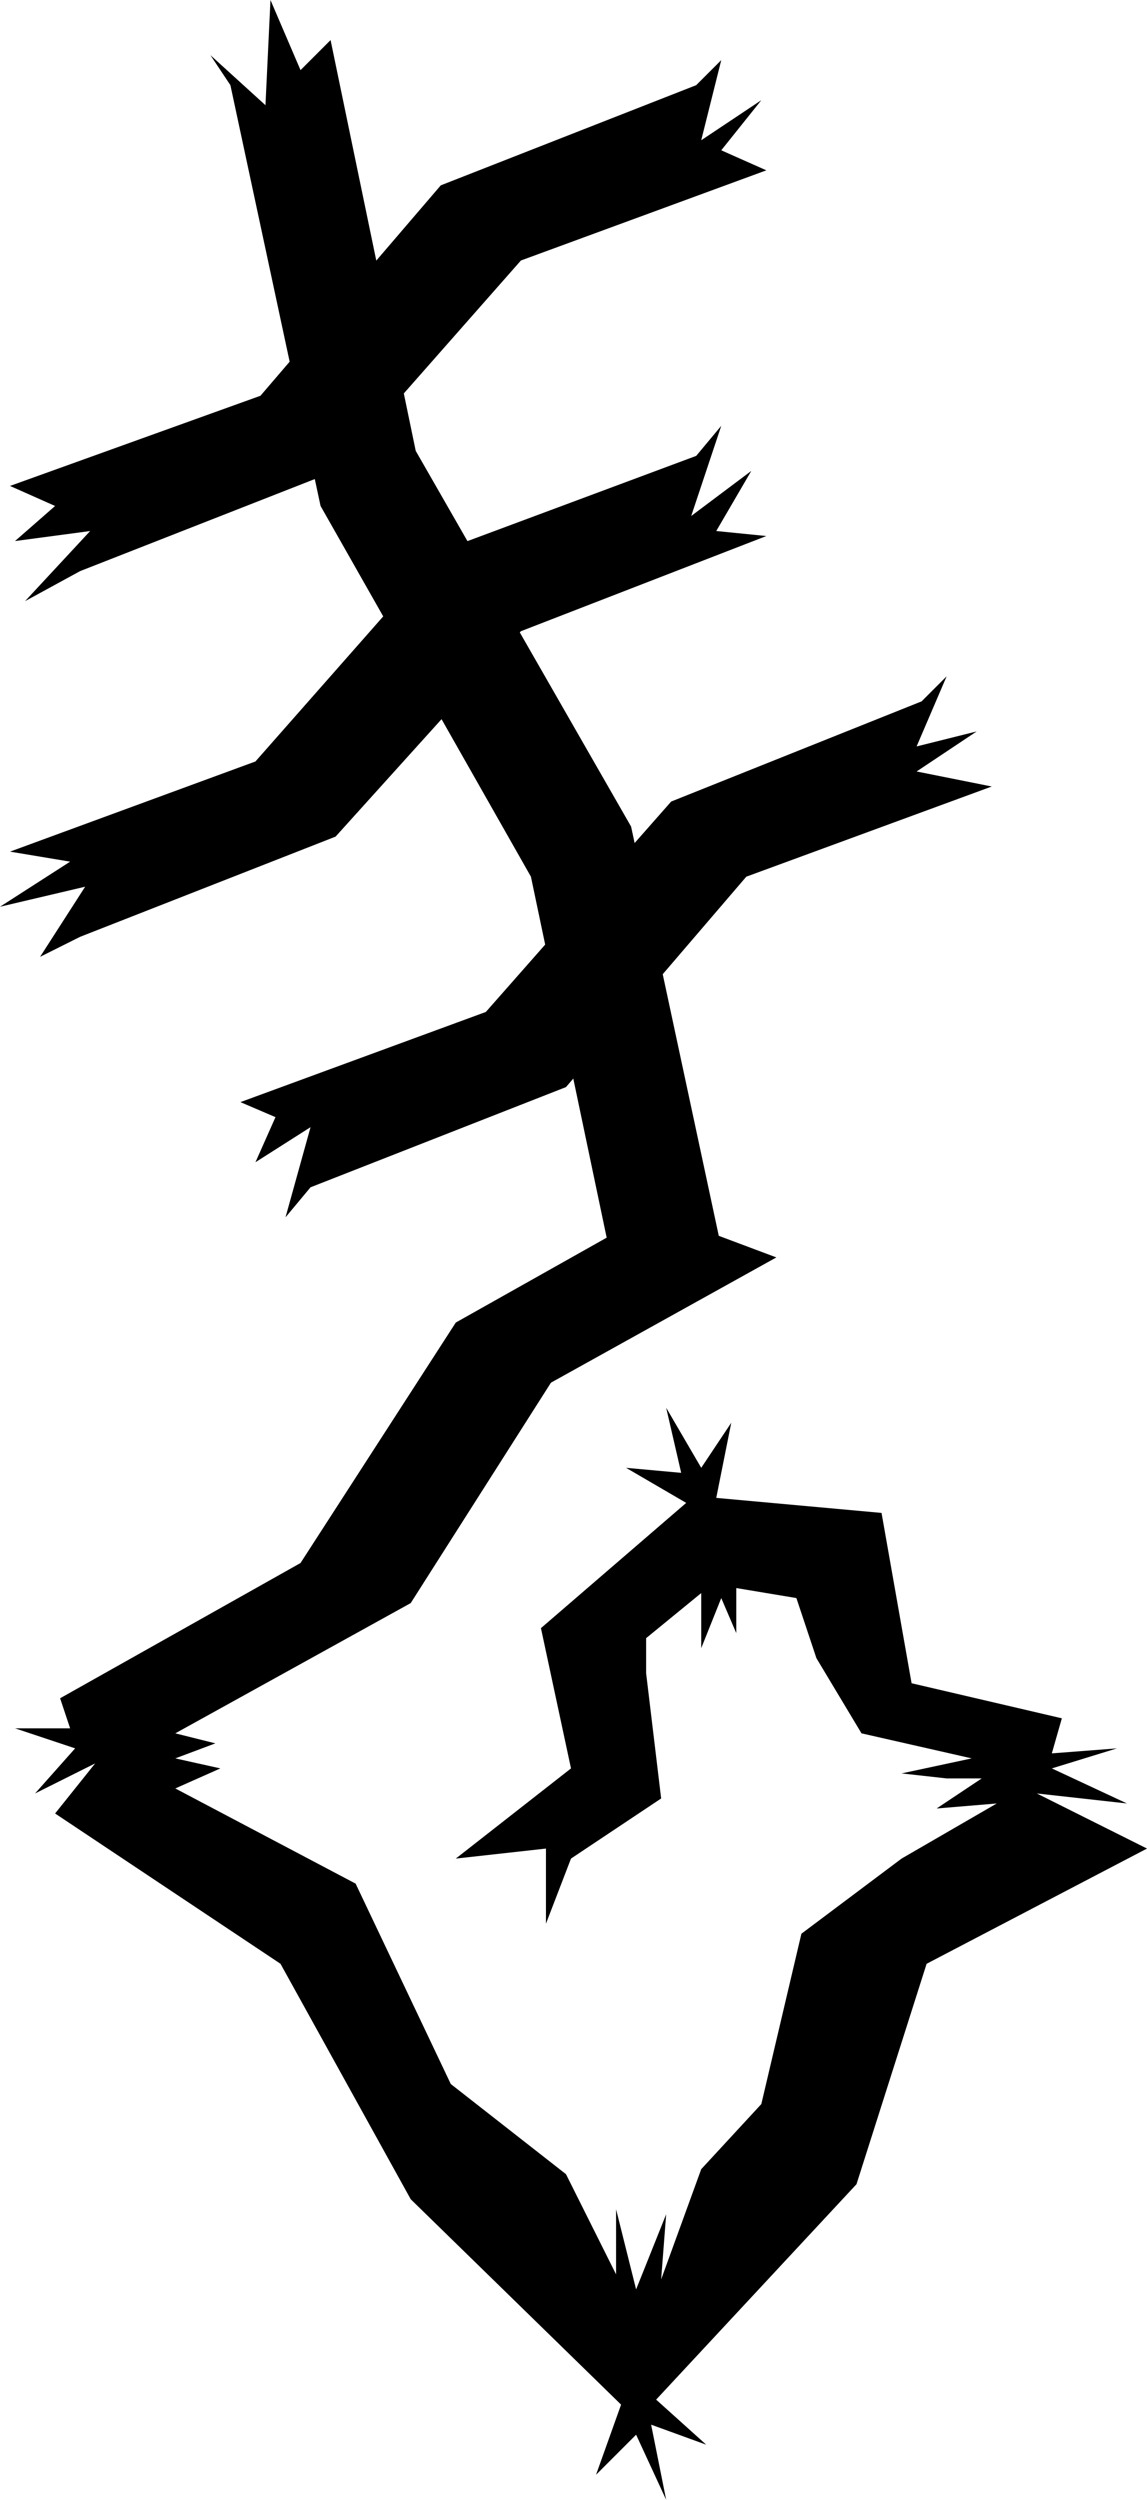 <?xml version="1.0" encoding="UTF-8" standalone="no"?>
<!DOCTYPE svg PUBLIC "-//W3C//DTD SVG 1.0//EN" "http://www.w3.org/TR/2001/REC-SVG-20010904/DTD/svg10.dtd">
<svg xmlns="http://www.w3.org/2000/svg" xmlns:xlink="http://www.w3.org/1999/xlink" fill-rule="evenodd" height="0.499in" preserveAspectRatio="none" stroke-linecap="round" viewBox="0 0 229 499" width="0.229in">
<style type="text/css">
.brush0 { fill: rgb(255,255,255); }
.pen0 { stroke: rgb(0,0,0); stroke-width: 1; stroke-linejoin: round; }
.brush1 { fill: none; }
.pen1 { stroke: none; }
.brush2 { fill: rgb(0,0,0); }
</style>
<g>
<polygon class="pen1 brush2" points="16,114 67,94 104,52 153,34 144,30 152,20 140,28 144,12 139,17 88,37 52,79 2,97 11,101 3,108 18,106 5,120 16,114"/>
<polygon class="pen1 brush2" points="144,249 126,165 83,90 66,8 60,14 54,0 53,21 42,11 46,17 64,101 106,175 123,256 134,245 147,255 144,249"/>
<polygon class="pen1 brush2" points="16,187 67,167 104,126 153,107 143,106 150,94 138,103 144,85 139,91 88,110 51,152 2,170 14,172 0,181 17,177 8,191 16,187"/>
<polygon class="pen1 brush2" points="62,237 113,217 149,175 198,157 183,154 195,146 183,149 189,135 184,140 134,160 97,202 48,220 55,223 51,232 62,225 57,243 62,237"/>
<polygon class="pen1 brush2" points="139,237 91,264 60,312 12,339 14,345 3,345 15,349 7,358 19,352 11,362 56,392 82,439 124,480 119,494 127,486 133,499 130,484 141,488 131,479 171,436 185,392 229,369 207,358 225,360 210,353 223,349 210,350 212,343 182,336 176,302 143,299 146,284 140,293 133,281 136,294 125,293 137,300 108,325 114,353 91,371 109,369 109,384 114,371 132,359 129,334 129,327 140,318 140,329 144,319 147,326 147,317 159,319 163,331 172,346 194,351 180,354 189,355 196,355 187,361 199,360 180,371 160,386 152,420 140,433 132,455 133,442 127,457 123,441 123,454 113,434 90,416 71,376 35,357 44,353 35,351 43,348 35,346 82,320 110,276 155,251 139,245 139,237"/>
</g>
</svg>

